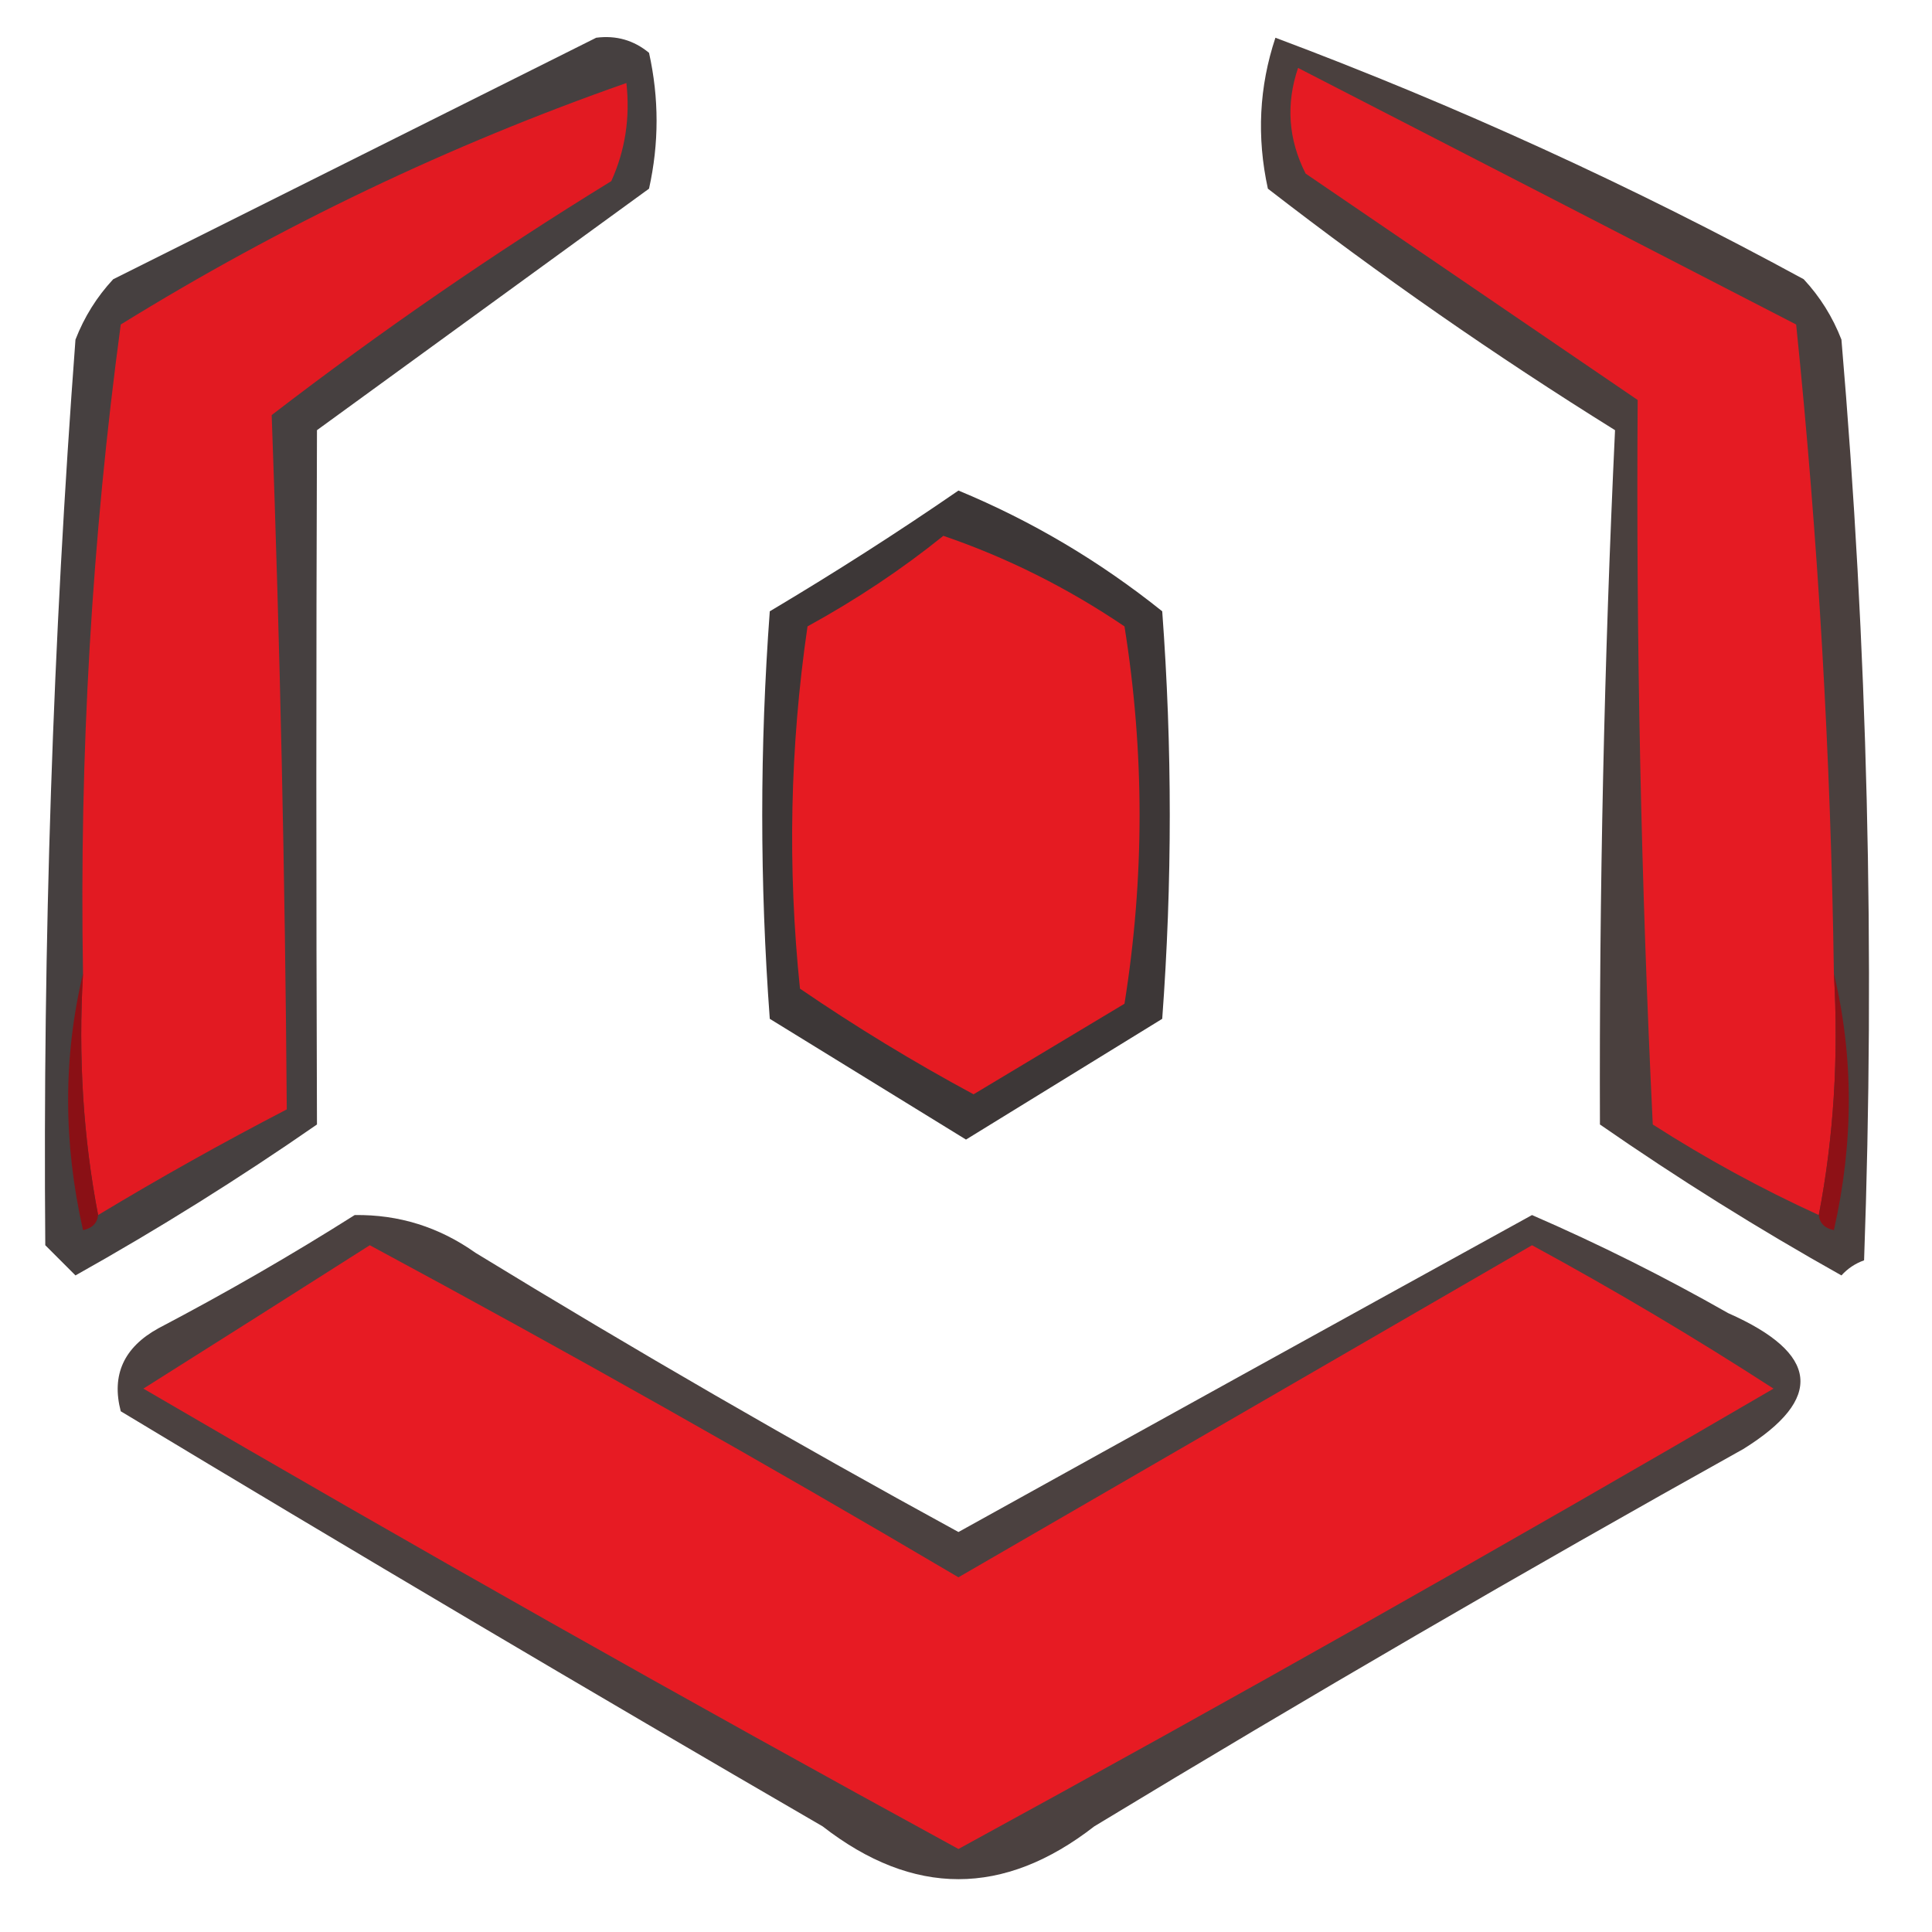 <?xml version="1.0" encoding="UTF-8"?>
<!DOCTYPE svg PUBLIC "-//W3C//DTD SVG 1.1//EN" "http://www.w3.org/Graphics/SVG/1.1/DTD/svg11.dtd">
<svg xmlns="http://www.w3.org/2000/svg" version="1.1" width="100%" height="100%" viewBox="0 0 128 128" style="shape-rendering:geometricPrecision; text-rendering:geometricPrecision; image-rendering:optimizeQuality; fill-rule:evenodd; clip-rule:evenodd" xmlns:xlink="http://www.w3.org/1999/xlink">
<g><path style="opacity:0.75" fill="#080100" d="M 39.5,2.5 C 40.822,2.33 41.989,2.663 43,3.5C 43.667,6.5 43.667,9.5 43,12.5C 35.667,17.833 28.333,23.167 21,28.5C 20.945,43.834 20.945,59.168 21,74.5C 15.835,78.084 10.502,81.417 5,84.5C 4.333,83.833 3.667,83.167 3,82.5C 2.834,62.481 3.501,42.481 5,22.5C 5.583,20.998 6.416,19.665 7.5,18.5C 18.259,13.121 28.925,7.787 39.5,2.5 Z"/></g>
<g><path style="opacity:0.755" fill="#100301" d="M 84.5,2.5 C 96.492,6.994 108.159,12.327 119.5,18.5C 120.584,19.665 121.417,20.998 122,22.5C 123.732,42.823 124.232,63.156 123.5,83.5C 122.914,83.709 122.414,84.043 122,84.5C 116.498,81.417 111.165,78.084 106,74.5C 105.947,59.127 106.28,43.793 107,28.5C 99.057,23.556 91.391,18.223 84,12.5C 83.253,9.076 83.42,5.743 84.5,2.5 Z"/></g>
<g><path style="opacity:1" fill="#e21a22" d="M 6.5,80.5 C 5.512,75.359 5.179,70.026 5.5,64.5C 5.251,50.05 6.084,35.717 8,21.5C 18.606,14.946 29.773,9.613 41.5,5.5C 41.756,7.793 41.423,9.959 40.5,12C 32.725,16.776 25.225,21.943 18,27.5C 18.555,42.816 18.888,58.149 19,73.5C 14.725,75.719 10.559,78.052 6.5,80.5 Z"/></g>
<g><path style="opacity:1" fill="#e51b23" d="M 121.5,64.5 C 121.821,70.026 121.488,75.359 120.5,80.5C 116.7,78.766 113.034,76.766 109.5,74.5C 108.724,58.479 108.391,42.479 108.5,26.5C 101.167,21.5 93.833,16.5 86.5,11.5C 85.353,9.235 85.186,6.902 86,4.5C 97.035,10.173 108.035,15.84 119,21.5C 120.461,35.739 121.294,50.073 121.5,64.5 Z"/></g>
<g><path style="opacity:0.785" fill="#080100" d="M 63.5,32.5 C 68.357,34.514 72.857,37.181 77,40.5C 77.667,49.5 77.667,58.5 77,67.5C 72.667,70.167 68.333,72.833 64,75.5C 59.667,72.833 55.333,70.167 51,67.5C 50.333,58.5 50.333,49.5 51,40.5C 55.316,37.934 59.483,35.267 63.5,32.5 Z"/></g>
<g><path style="opacity:1" fill="#e51b22" d="M 62.5,35.5 C 66.715,36.941 70.715,38.941 74.5,41.5C 75.833,49.833 75.833,58.167 74.5,66.5C 71.167,68.5 67.833,70.5 64.5,72.5C 60.535,70.365 56.702,68.032 53,65.5C 52.168,57.479 52.335,49.479 53.5,41.5C 56.738,39.725 59.738,37.725 62.5,35.5 Z"/></g>
<g><path style="opacity:1" fill="#8a1015" d="M 5.5,64.5 C 5.179,70.026 5.512,75.359 6.5,80.5C 6.44,81.043 6.107,81.376 5.5,81.5C 4.184,75.68 4.184,70.013 5.5,64.5 Z"/></g>
<g><path style="opacity:1" fill="#8e1116" d="M 121.5,64.5 C 122.816,70.013 122.816,75.68 121.5,81.5C 120.893,81.376 120.56,81.043 120.5,80.5C 121.488,75.359 121.821,70.026 121.5,64.5 Z"/></g>
<g><path style="opacity:0.749" fill="#0f0201" d="M 23.5,80.5 C 26.424,80.46 29.091,81.293 31.5,83C 42.003,89.419 52.67,95.586 63.5,101.5C 76.19,94.462 88.857,87.462 101.5,80.5C 105.933,82.424 110.266,84.591 114.5,87C 120.525,89.666 120.859,92.666 115.5,96C 101.003,104.081 86.669,112.414 72.5,121C 66.5,125.667 60.5,125.667 54.5,121C 38.918,111.959 23.418,102.793 8,93.5C 7.37,91.097 8.203,89.263 10.5,88C 15.002,85.636 19.335,83.136 23.5,80.5 Z"/></g>
<g><path style="opacity:1" fill="#e71b23" d="M 24.5,82.5 C 37.608,89.556 50.608,96.889 63.5,104.5C 76.167,97.167 88.833,89.833 101.5,82.5C 106.964,85.468 112.297,88.634 117.5,92C 99.625,102.436 81.625,112.603 63.5,122.5C 45.375,112.603 27.375,102.436 9.5,92C 14.564,88.809 19.564,85.642 24.5,82.5 Z"/></g>
</svg>
